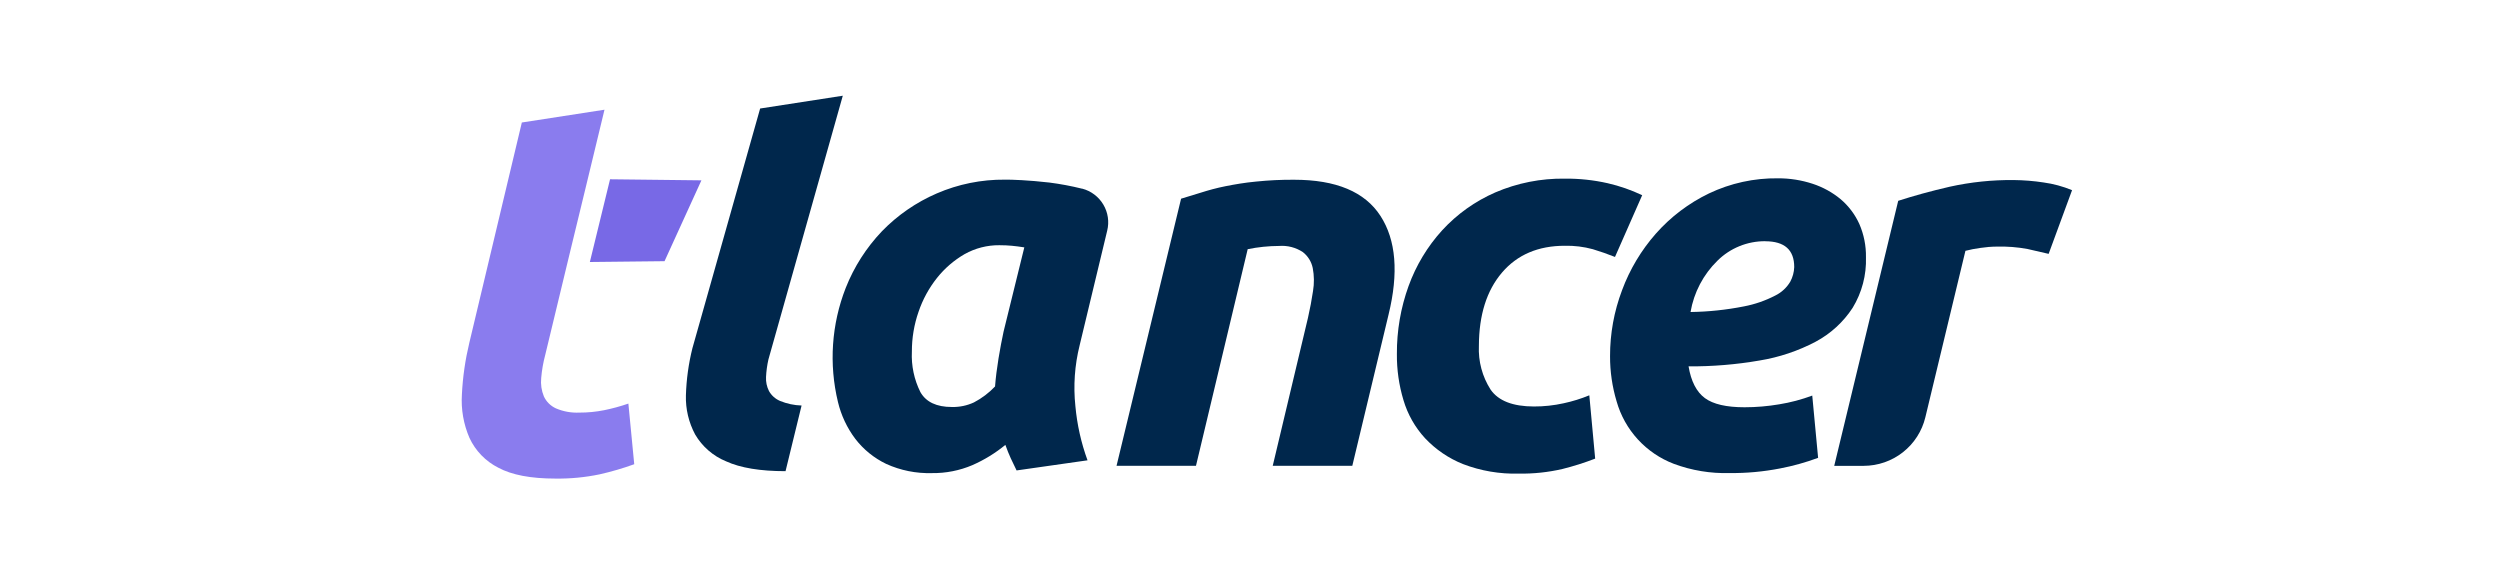 <svg width="222" height="51" viewBox="0 0 222 51" fill="none" xmlns="http://www.w3.org/2000/svg">
<path d="M69.756 41.84C67.512 41.84 65.752 41.549 64.475 40.966C63.322 40.493 62.356 39.654 61.728 38.58C61.157 37.513 60.874 36.316 60.909 35.107C60.951 33.696 61.144 32.293 61.486 30.923L67.5 9.636L74.84 8.5L68.237 31.916C68.12 32.429 68.049 32.951 68.024 33.477C68 33.909 68.091 34.34 68.286 34.727C68.507 35.118 68.851 35.425 69.264 35.601C69.873 35.852 70.522 35.99 71.18 36.01L69.756 41.84Z" fill="#00274C"/>
<path d="M95.872 30.662C95.431 32.429 95.303 34.26 95.495 36.071C95.645 37.712 96.007 39.328 96.572 40.876L90.272 41.775C90.083 41.399 89.911 41.035 89.752 40.688C89.592 40.341 89.436 39.949 89.277 39.507C88.386 40.237 87.4 40.842 86.346 41.305C85.209 41.788 83.983 42.029 82.747 42.012C81.352 42.052 79.965 41.772 78.694 41.195C77.618 40.679 76.679 39.917 75.952 38.972C75.219 38 74.695 36.887 74.412 35.703C73.596 32.334 73.836 28.796 75.1 25.567C75.838 23.698 76.931 21.989 78.318 20.533C79.703 19.107 81.355 17.967 83.181 17.178C85.092 16.351 87.157 15.933 89.24 15.953C89.522 15.953 90.022 15.953 90.73 15.998C91.438 16.042 92.253 16.1 93.186 16.21C94.159 16.335 95.125 16.516 96.076 16.753H96.105C96.89 16.961 97.561 17.468 97.975 18.165C98.39 18.862 98.513 19.693 98.32 20.48L95.872 30.662ZM90.959 21.967C90.55 21.901 90.181 21.857 89.85 21.824C89.518 21.791 89.174 21.779 88.745 21.775C87.666 21.765 86.603 22.037 85.662 22.563C84.717 23.109 83.884 23.827 83.206 24.68C82.491 25.579 81.937 26.596 81.568 27.683C81.171 28.822 80.971 30.02 80.975 31.225C80.915 32.469 81.175 33.707 81.732 34.821C82.236 35.703 83.169 36.141 84.524 36.141C85.202 36.158 85.874 36.018 86.489 35.732C87.186 35.367 87.818 34.889 88.36 34.318C88.421 33.53 88.528 32.684 88.667 31.834C88.806 30.984 88.962 30.171 89.117 29.448L90.959 21.967Z" fill="#00274C"/>
<path d="M104.88 17.644C105.416 17.489 106.01 17.305 106.656 17.101C107.303 16.896 108.028 16.692 108.834 16.533C109.641 16.373 110.537 16.218 111.532 16.124C112.657 16.008 113.787 15.953 114.918 15.961C118.643 15.961 121.199 17.031 122.585 19.172C123.972 21.313 124.21 24.237 123.302 27.944L120.084 41.366H113.018L116.146 28.23C116.334 27.413 116.481 26.616 116.596 25.844C116.709 25.167 116.701 24.475 116.571 23.801C116.457 23.241 116.146 22.74 115.695 22.388C115.073 21.976 114.331 21.784 113.587 21.84C112.649 21.844 111.714 21.94 110.795 22.126L106.202 41.366H99.148L104.88 17.644Z" fill="#00274C"/>
<path d="M124.044 31.442C124.03 29.381 124.382 27.334 125.083 25.395C125.745 23.567 126.758 21.886 128.068 20.447C129.386 19.012 130.991 17.868 132.78 17.088C134.729 16.25 136.834 15.833 138.957 15.863C140.239 15.851 141.518 15.988 142.768 16.271C143.823 16.514 144.848 16.87 145.826 17.334L143.411 22.817C142.775 22.563 142.12 22.335 141.446 22.13C140.635 21.909 139.797 21.806 138.957 21.824C136.591 21.824 134.73 22.619 133.373 24.21C132.017 25.801 131.334 27.966 131.326 30.706C131.262 32.082 131.626 33.444 132.37 34.604C133.063 35.596 134.342 36.093 136.206 36.096C137.097 36.099 137.985 36.003 138.855 35.81C139.633 35.644 140.395 35.407 141.131 35.103L141.651 40.725C140.699 41.093 139.726 41.401 138.736 41.648C137.472 41.94 136.177 42.077 134.88 42.057C133.182 42.104 131.491 41.815 129.906 41.207C128.632 40.695 127.485 39.913 126.545 38.915C125.656 37.949 125.001 36.793 124.629 35.536C124.229 34.208 124.031 32.828 124.044 31.442Z" fill="#00274C"/>
<path d="M142.973 31.634C142.968 29.633 143.329 27.647 144.037 25.775C144.721 23.926 145.741 22.22 147.046 20.741C148.362 19.253 149.963 18.041 151.754 17.178C153.67 16.265 155.771 15.805 157.894 15.834C158.937 15.83 159.974 15.995 160.965 16.32C161.872 16.617 162.715 17.081 163.45 17.689C164.158 18.291 164.724 19.041 165.108 19.887C165.513 20.819 165.714 21.826 165.697 22.841C165.749 24.422 165.337 25.984 164.514 27.336C163.693 28.596 162.566 29.628 161.239 30.339C159.675 31.165 157.987 31.73 156.241 32.014C154.161 32.374 152.054 32.547 149.944 32.533C150.165 33.857 150.647 34.795 151.389 35.348C152.13 35.895 153.305 36.165 154.914 36.165C155.946 36.164 156.976 36.077 157.993 35.904C158.994 35.742 159.977 35.482 160.928 35.127L161.448 40.656C160.348 41.064 159.215 41.38 158.062 41.599C156.59 41.886 155.092 42.023 153.592 42.008C151.905 42.056 150.224 41.779 148.643 41.191C147.419 40.725 146.322 39.981 145.438 39.017C144.555 38.053 143.909 36.896 143.554 35.638C143.165 34.339 142.969 32.99 142.973 31.634ZM156.748 21.419C155.963 21.415 155.184 21.565 154.457 21.862C153.73 22.158 153.069 22.595 152.511 23.148C151.253 24.378 150.416 25.974 150.12 27.707C151.711 27.684 153.296 27.517 154.857 27.209C155.83 27.024 156.77 26.698 157.649 26.241C158.201 25.969 158.661 25.543 158.975 25.015C159.191 24.615 159.312 24.17 159.327 23.716C159.327 22.188 158.468 21.424 156.748 21.424V21.419Z" fill="#00274C"/>
<path d="M181.919 22.543L180.044 22.11C179.146 21.945 178.234 21.874 177.322 21.898C176.83 21.902 176.338 21.942 175.852 22.016C175.407 22.076 174.965 22.161 174.53 22.273L170.972 37.052C170.677 38.281 169.976 39.375 168.981 40.158C167.987 40.941 166.757 41.366 165.491 41.367H162.879L168.561 17.832C169.92 17.395 171.427 16.974 173.13 16.582C175.003 16.167 176.918 15.968 178.836 15.989C179.716 15.998 180.595 16.069 181.465 16.202C182.335 16.32 183.187 16.551 183.999 16.888L181.919 22.543Z" fill="#00274C"/>
<path d="M46.339 10.878L53.679 9.742L52.001 16.688L50.593 22.49L48.415 31.523C48.236 32.193 48.117 32.876 48.059 33.566C48.001 34.122 48.083 34.684 48.296 35.201C48.514 35.671 48.893 36.047 49.365 36.263C50.02 36.543 50.731 36.672 51.444 36.639C52.184 36.642 52.921 36.57 53.647 36.426C54.377 36.278 55.096 36.081 55.8 35.838L56.32 41.223C55.315 41.587 54.288 41.887 53.245 42.122C51.953 42.391 50.635 42.517 49.315 42.498C47.132 42.498 45.443 42.175 44.247 41.53C43.121 40.961 42.219 40.029 41.689 38.886C41.162 37.67 40.932 36.347 41.017 35.025C41.093 33.48 41.314 31.945 41.676 30.441L46.339 10.878Z" fill="#8A7CEE"/>
<path d="M62.286 16.014L54.172 15.92L52.379 23.266L59.011 23.193L62.286 16.014Z" fill="#7869E6"/>
</svg>
